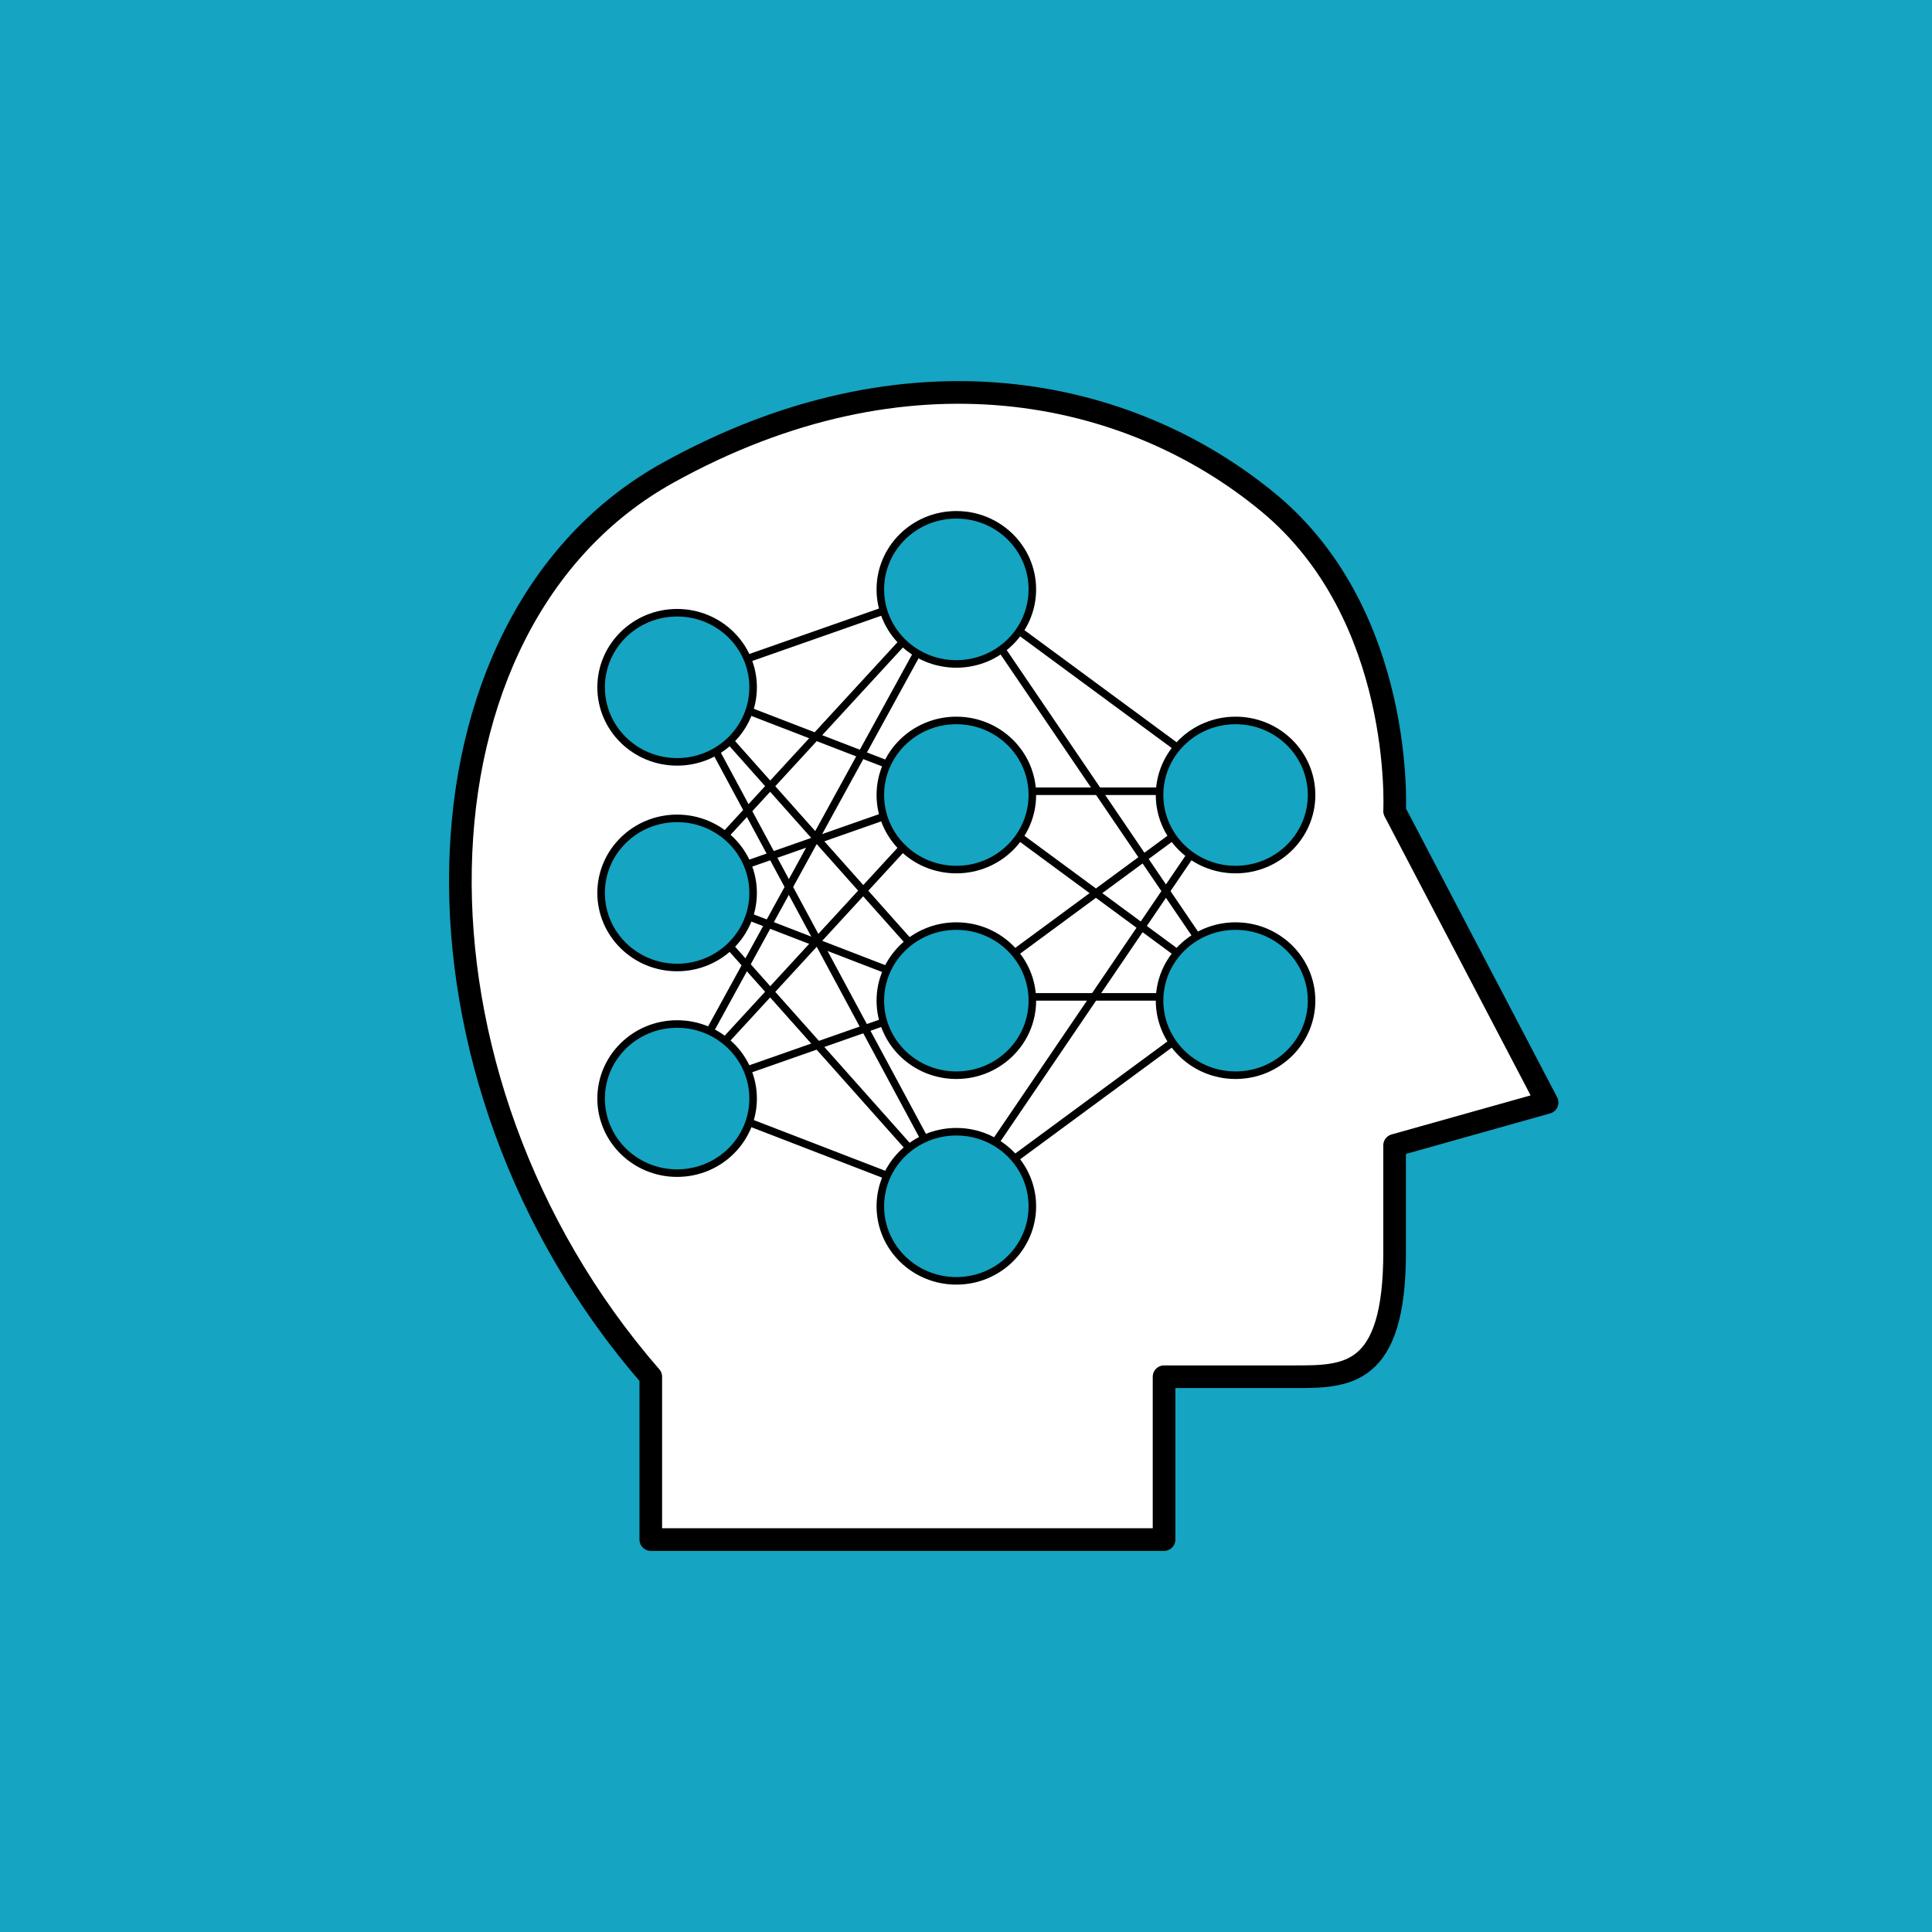 <svg width="256" height="256" viewBox="0 0 256 256" fill="none" xmlns="http://www.w3.org/2000/svg">
<rect width="256" height="256" fill="#15A4C1"/>
<path d="M154.244 204H86.232V182.425C51.65 142.682 52.803 82.428 88.538 62.627C120.238 45.062 149.584 51.305 168.077 66.601C186.164 81.561 184.792 107.481 184.792 107.481L205 146.088L184.792 151.766V165.96C184.792 182.425 178.452 182.425 171.535 182.425H154.244V204Z" fill="white" stroke="black" stroke-width="3" stroke-linejoin="round"/>
<line y1="-0.5" x2="39.208" y2="-0.5" transform="matrix(0.944 -0.331 0.342 0.94 89.721 91.07)" stroke="black"/>
<line y1="-0.5" x2="39.657" y2="-0.5" transform="matrix(0.933 0.36 -0.371 0.928 89.721 91.07)" stroke="black"/>
<line y1="-0.5" x2="55.614" y2="-0.5" transform="matrix(0.665 0.747 -0.758 0.652 89.721 91.07)" stroke="black"/>
<line y1="-0.5" x2="78.09" y2="-0.5" transform="matrix(0.474 0.881 -0.888 0.46 89.721 91.07)" stroke="black"/>
<line y1="-0.5" x2="54.652" y2="-0.5" transform="matrix(0.677 -0.736 0.748 0.664 89.721 118.318)" stroke="black"/>
<line y1="-0.5" x2="39.208" y2="-0.5" transform="matrix(0.944 -0.331 0.342 0.94 89.721 118.318)" stroke="black"/>
<line y1="-0.5" x2="39.657" y2="-0.5" transform="matrix(0.933 0.36 -0.371 0.928 89.721 118.318)" stroke="black"/>
<line y1="-0.5" x2="55.614" y2="-0.5" transform="matrix(0.665 0.747 -0.758 0.652 89.721 118.318)" stroke="black"/>
<line y1="-0.5" x2="76.95" y2="-0.5" transform="matrix(0.481 -0.877 0.884 0.467 89.721 145.566)" stroke="black"/>
<line y1="-0.5" x2="54.652" y2="-0.5" transform="matrix(0.677 -0.736 0.748 0.664 89.721 145.566)" stroke="black"/>
<line y1="-0.5" x2="39.208" y2="-0.5" transform="matrix(0.944 -0.331 0.342 0.94 89.721 145.566)" stroke="black"/>
<line y1="-0.5" x2="39.657" y2="-0.5" transform="matrix(0.933 0.36 -0.371 0.928 89.721 145.566)" stroke="black"/>
<line y1="-0.5" x2="45.95" y2="-0.5" transform="matrix(0.805 0.593 -0.607 0.795 126.72 78.095)" stroke="black"/>
<line x1="126.72" y1="104.843" x2="163.719" y2="104.843" stroke="black"/>
<line y1="-0.5" x2="45.95" y2="-0.5" transform="matrix(0.805 -0.593 0.607 0.795 126.72 132.591)" stroke="black"/>
<line y1="-0.5" x2="65.869" y2="-0.5" transform="matrix(0.562 -0.827 0.837 0.548 126.72 159.839)" stroke="black"/>
<line y1="-0.5" x2="65.869" y2="-0.5" transform="matrix(0.562 0.827 -0.837 0.548 126.72 78.095)" stroke="black"/>
<line y1="-0.5" x2="45.95" y2="-0.5" transform="matrix(0.805 0.593 -0.607 0.795 126.72 105.343)" stroke="black"/>
<line x1="126.72" y1="132.091" x2="163.719" y2="132.091" stroke="black"/>
<line y1="-0.5" x2="45.95" y2="-0.5" transform="matrix(0.805 -0.593 0.607 0.795 126.72 159.839)" stroke="black"/>
<path d="M99.792 91.07C99.792 96.519 95.292 100.951 89.721 100.951C84.15 100.951 79.65 96.519 79.65 91.07C79.65 85.622 84.15 81.19 89.721 81.19C95.292 81.19 99.792 85.622 99.792 91.07Z" fill="#15A4C1" stroke="black"/>
<path d="M99.792 118.318C99.792 123.766 95.292 128.199 89.721 128.199C84.15 128.199 79.65 123.766 79.65 118.318C79.65 112.87 84.15 108.438 89.721 108.438C95.292 108.438 99.792 112.87 99.792 118.318Z" fill="#15A4C1" stroke="black"/>
<path d="M99.792 145.566C99.792 151.014 95.292 155.446 89.721 155.446C84.15 155.446 79.65 151.014 79.65 145.566C79.65 140.118 84.15 135.686 89.721 135.686C95.292 135.686 99.792 140.118 99.792 145.566Z" fill="#15A4C1" stroke="black"/>
<path d="M136.791 78.095C136.791 83.543 132.291 87.975 126.72 87.975C121.149 87.975 116.649 83.543 116.649 78.095C116.649 72.647 121.149 68.215 126.72 68.215C132.291 68.215 136.791 72.647 136.791 78.095Z" fill="#15A4C1" stroke="black"/>
<path d="M136.791 105.343C136.791 110.791 132.291 115.223 126.72 115.223C121.149 115.223 116.649 110.791 116.649 105.343C116.649 99.895 121.149 95.463 126.72 95.463C132.291 95.463 136.791 99.895 136.791 105.343Z" fill="#15A4C1" stroke="black"/>
<path d="M136.791 132.591C136.791 138.039 132.291 142.471 126.72 142.471C121.149 142.471 116.649 138.039 116.649 132.591C116.649 127.143 121.149 122.711 126.72 122.711C132.291 122.711 136.791 127.143 136.791 132.591Z" fill="#15A4C1" stroke="black"/>
<path d="M173.79 105.343C173.79 110.791 169.29 115.223 163.719 115.223C158.148 115.223 153.648 110.791 153.648 105.343C153.648 99.895 158.148 95.463 163.719 95.463C169.29 95.463 173.79 99.895 173.79 105.343Z" fill="#15A4C1" stroke="black"/>
<path d="M173.79 132.591C173.79 138.039 169.29 142.471 163.719 142.471C158.148 142.471 153.648 138.039 153.648 132.591C153.648 127.143 158.148 122.711 163.719 122.711C169.29 122.711 173.79 127.143 173.79 132.591Z" fill="#15A4C1" stroke="black"/>
<path d="M136.791 159.839C136.791 165.287 132.291 169.719 126.72 169.719C121.149 169.719 116.649 165.287 116.649 159.839C116.649 154.391 121.149 149.959 126.72 149.959C132.291 149.959 136.791 154.391 136.791 159.839Z" fill="#15A4C1" stroke="black"/>
</svg>
